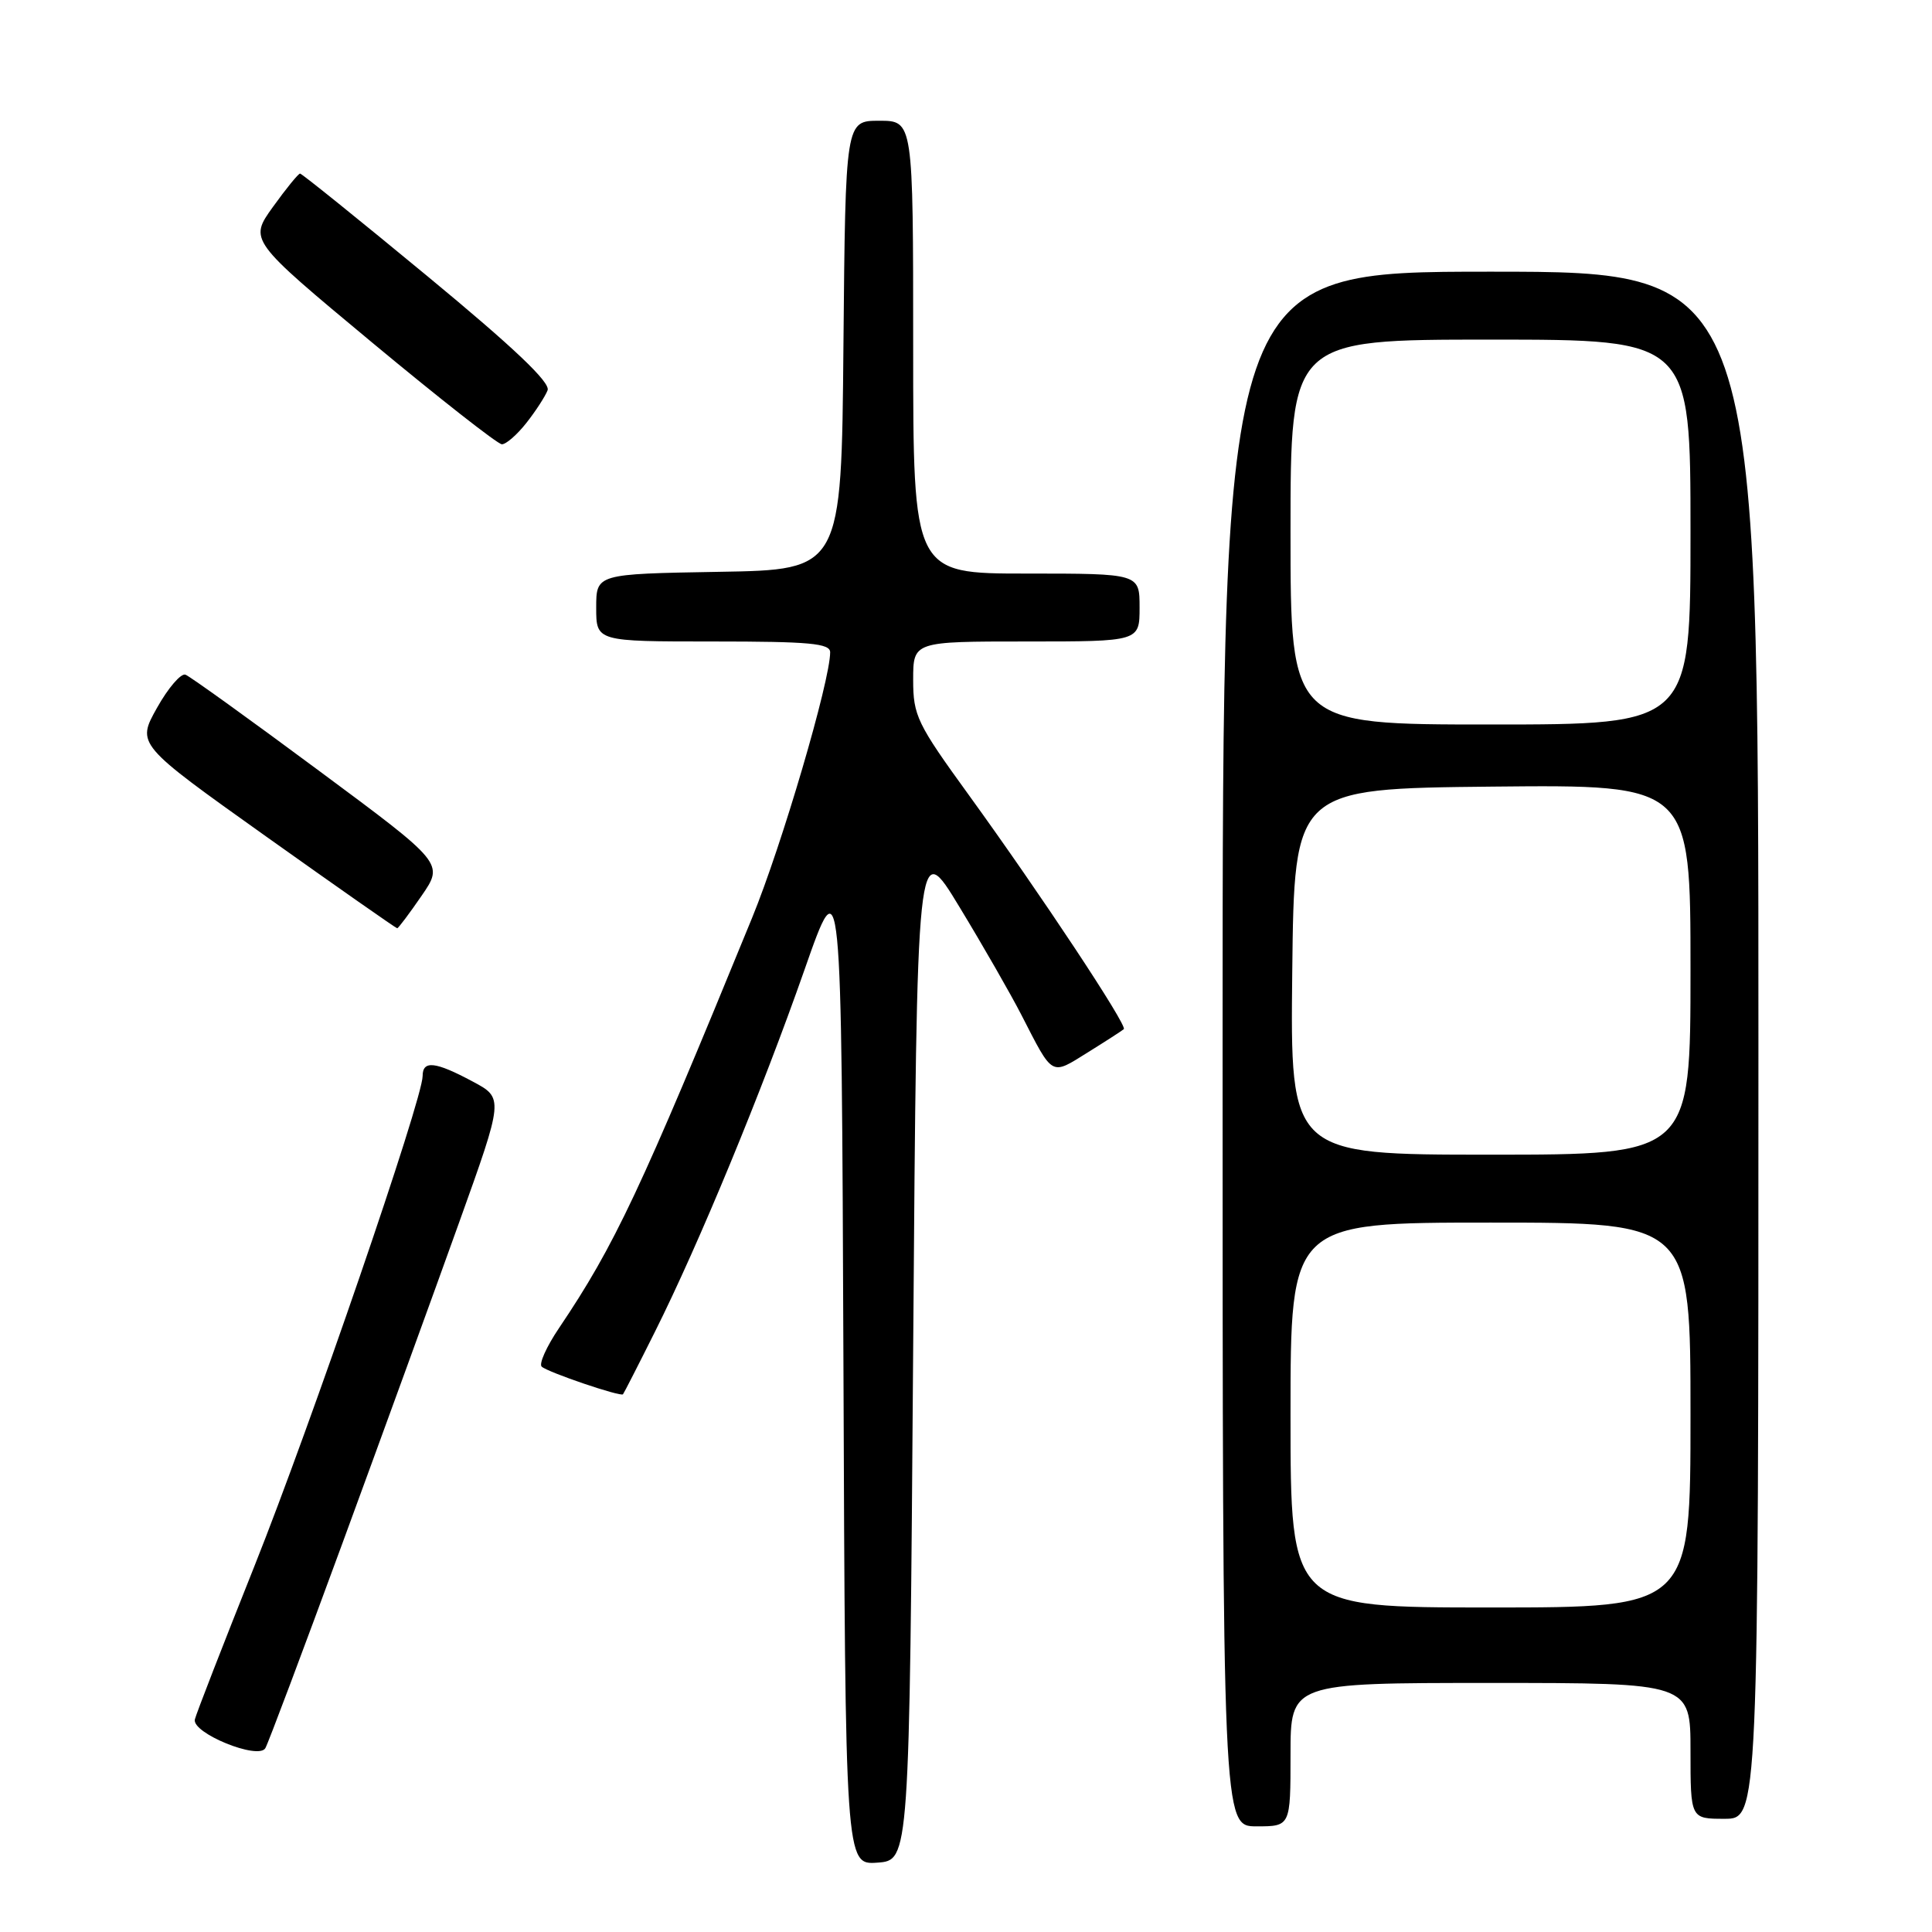 <?xml version="1.0" encoding="UTF-8" standalone="no"?>
<!DOCTYPE svg PUBLIC "-//W3C//DTD SVG 1.1//EN" "http://www.w3.org/Graphics/SVG/1.1/DTD/svg11.dtd" >
<svg xmlns="http://www.w3.org/2000/svg" xmlns:xlink="http://www.w3.org/1999/xlink" version="1.1" viewBox="0 0 256 256">
 <g >
 <path fill="currentColor"
d=" M 121.00 178.69 C 121.50 110.88 121.50 110.88 127.14 120.19 C 130.25 125.31 133.94 131.75 135.35 134.50 C 139.58 142.74 139.20 142.52 144.12 139.46 C 146.53 137.96 148.68 136.57 148.91 136.37 C 149.43 135.92 137.88 118.47 128.37 105.34 C 121.51 95.88 121.00 94.83 121.00 90.09 C 121.00 85.00 121.00 85.00 136.00 85.00 C 151.00 85.00 151.00 85.00 151.00 80.50 C 151.00 76.00 151.00 76.00 136.00 76.00 C 121.00 76.00 121.00 76.00 121.00 46.00 C 121.00 16.00 121.00 16.00 116.51 16.00 C 112.03 16.00 112.03 16.00 111.76 45.75 C 111.50 75.50 111.50 75.50 95.25 75.77 C 79.00 76.05 79.00 76.05 79.00 80.52 C 79.00 85.00 79.00 85.00 94.50 85.00 C 107.29 85.00 110.00 85.25 110.00 86.43 C 110.00 90.22 103.60 112.01 99.64 121.66 C 84.85 157.80 81.45 165.02 74.07 175.98 C 72.41 178.44 71.38 180.74 71.78 181.09 C 72.63 181.85 82.24 185.11 82.55 184.75 C 82.67 184.61 84.58 180.88 86.79 176.45 C 92.60 164.85 100.94 144.65 106.60 128.50 C 111.50 114.50 111.50 114.50 111.76 180.81 C 112.01 247.11 112.01 247.11 116.26 246.81 C 120.50 246.50 120.50 246.50 121.00 178.69 Z  M 171.00 232.50 C 171.00 223.00 171.00 223.00 197.50 223.00 C 224.00 223.00 224.00 223.00 224.00 232.00 C 224.00 241.00 224.00 241.00 228.50 241.00 C 233.00 241.00 233.00 241.00 233.00 138.50 C 233.00 36.00 233.00 36.00 197.50 36.00 C 162.00 36.00 162.00 36.00 162.00 139.00 C 162.00 242.00 162.00 242.00 166.50 242.00 C 171.00 242.00 171.00 242.00 171.00 232.50 Z  M 45.37 204.50 C 50.62 190.20 57.58 171.07 60.83 162.00 C 66.75 145.50 66.75 145.50 62.62 143.30 C 57.67 140.65 56.00 140.47 56.00 142.58 C 56.00 145.65 41.21 188.72 33.72 207.50 C 29.55 217.95 25.99 227.10 25.82 227.83 C 25.39 229.64 34.24 233.24 35.16 231.64 C 35.53 231.01 40.12 218.79 45.37 204.50 Z  M 55.86 118.70 C 58.82 114.40 58.82 114.40 42.24 102.11 C 33.12 95.34 25.17 89.62 24.58 89.40 C 23.99 89.17 22.28 91.15 20.80 93.80 C 18.10 98.62 18.10 98.62 35.22 110.81 C 44.65 117.52 52.48 123.00 52.63 123.00 C 52.78 123.00 54.23 121.07 55.86 118.70 Z  M 69.74 56.05 C 70.98 54.48 72.24 52.53 72.56 51.71 C 72.95 50.68 68.09 46.06 56.65 36.61 C 47.59 29.12 39.99 23.00 39.76 23.00 C 39.53 23.00 37.91 24.99 36.17 27.41 C 33.00 31.82 33.00 31.82 49.25 45.34 C 58.19 52.77 65.95 58.86 66.50 58.87 C 67.05 58.88 68.51 57.61 69.74 56.05 Z  M 171.00 187.50 C 171.00 162.00 171.00 162.00 197.50 162.00 C 224.00 162.00 224.00 162.00 224.00 187.50 C 224.00 213.00 224.00 213.00 197.50 213.00 C 171.00 213.00 171.00 213.00 171.00 187.50 Z  M 171.23 128.75 C 171.50 104.50 171.50 104.50 197.75 104.23 C 224.00 103.97 224.00 103.97 224.00 128.48 C 224.00 153.00 224.00 153.00 197.48 153.00 C 170.96 153.00 170.96 153.00 171.23 128.75 Z  M 171.00 70.50 C 171.00 45.00 171.00 45.00 197.50 45.00 C 224.00 45.00 224.00 45.00 224.00 70.50 C 224.00 96.00 224.00 96.00 197.50 96.00 C 171.00 96.00 171.00 96.00 171.00 70.50 Z "/>
</g>
</svg>